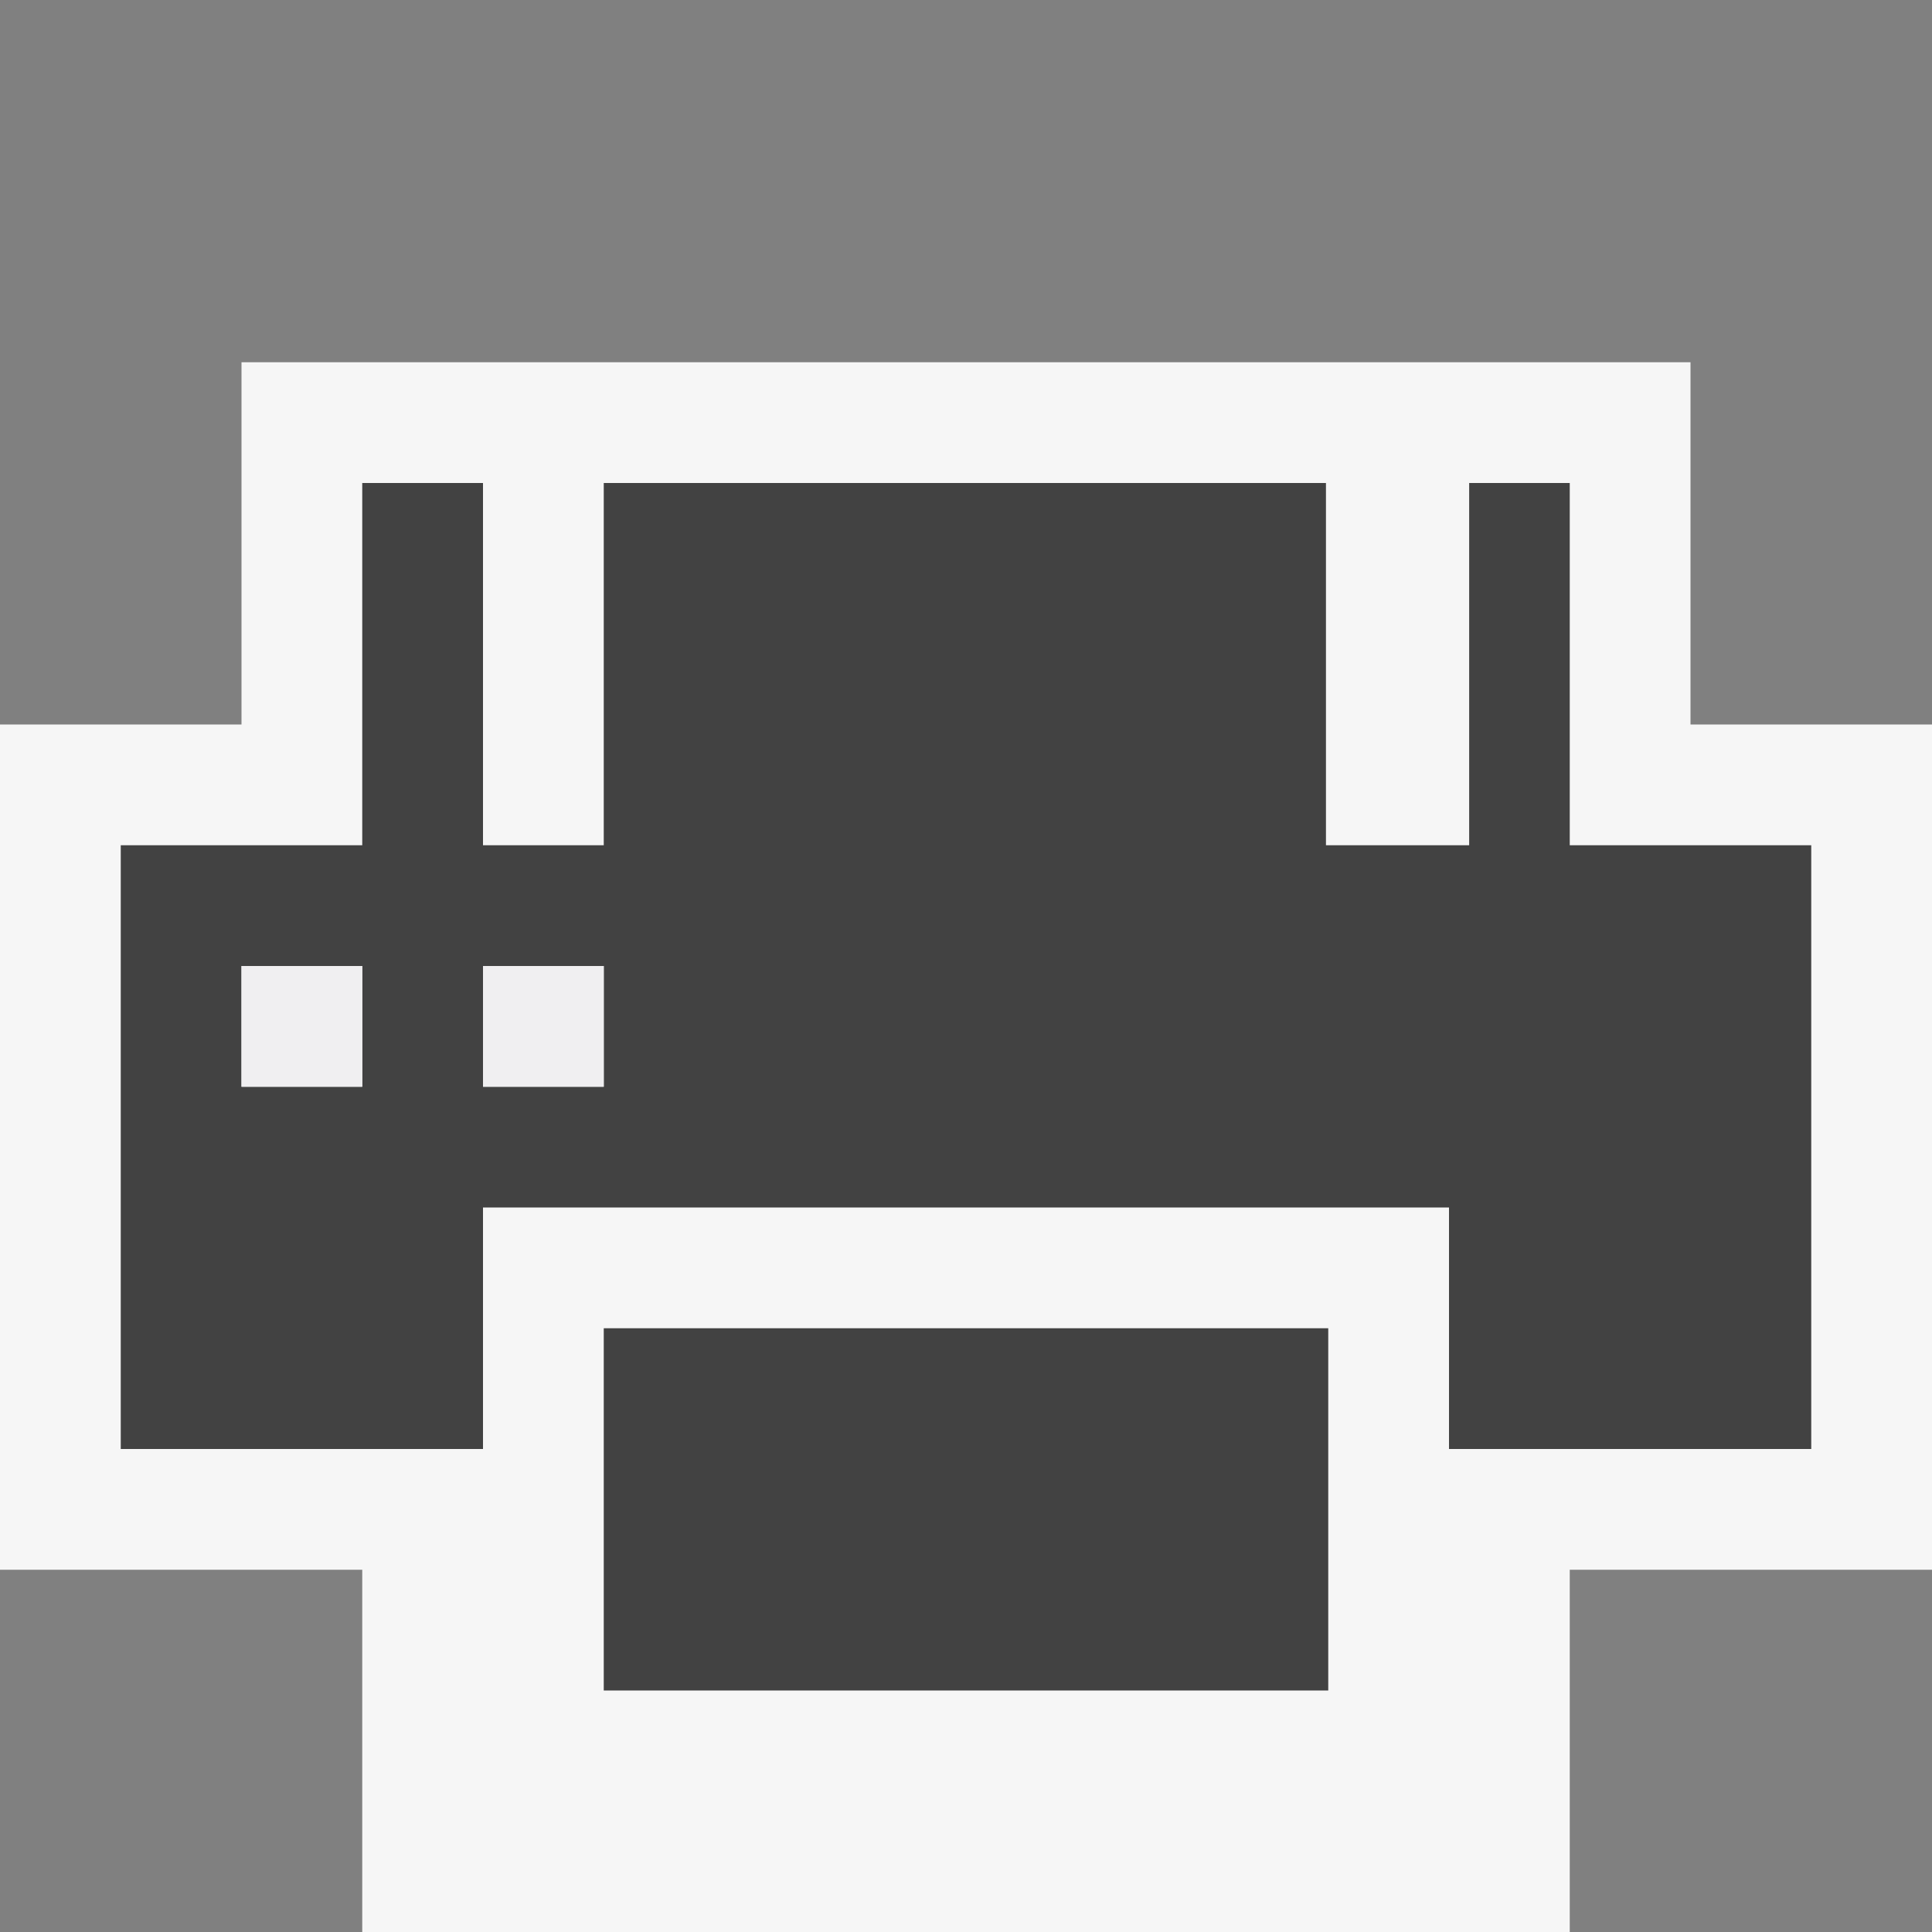 <svg xmlns="http://www.w3.org/2000/svg" viewBox="0 0 16 16"><rect x="0" y="0" width="16" height="16" fill="#808080" stroke="none"/><style>.st0{opacity:0;fill:#fff;stroke:#000;stroke-miterlimit:10}.st1{fill:#f6f6f6}.st2{fill:#424242}.st3{fill:#f0eff1}</style><path class="st0" d="M0 0h16v16H0z" id="outline"/><g id="icon_x5F_bg"><path class="st1" d="M3 16v-3H0V6h2V3h12v3h2v7h-3v3H3z"/><path class="st2" d="M13 7V4h-.833v3h-1.186V4H5v3H4V4H3v3H1v5h3v-2h8v2h3V7h-2zM3 9H2V8h1v1zm2 0H4V8h1v1z"/><path class="st2" d="M5 11h6v3H5z"/></g><path class="st3" d="M2 8h1v1H2zm2 0h1v1H4z" id="icon_x5F_fg"/></svg>